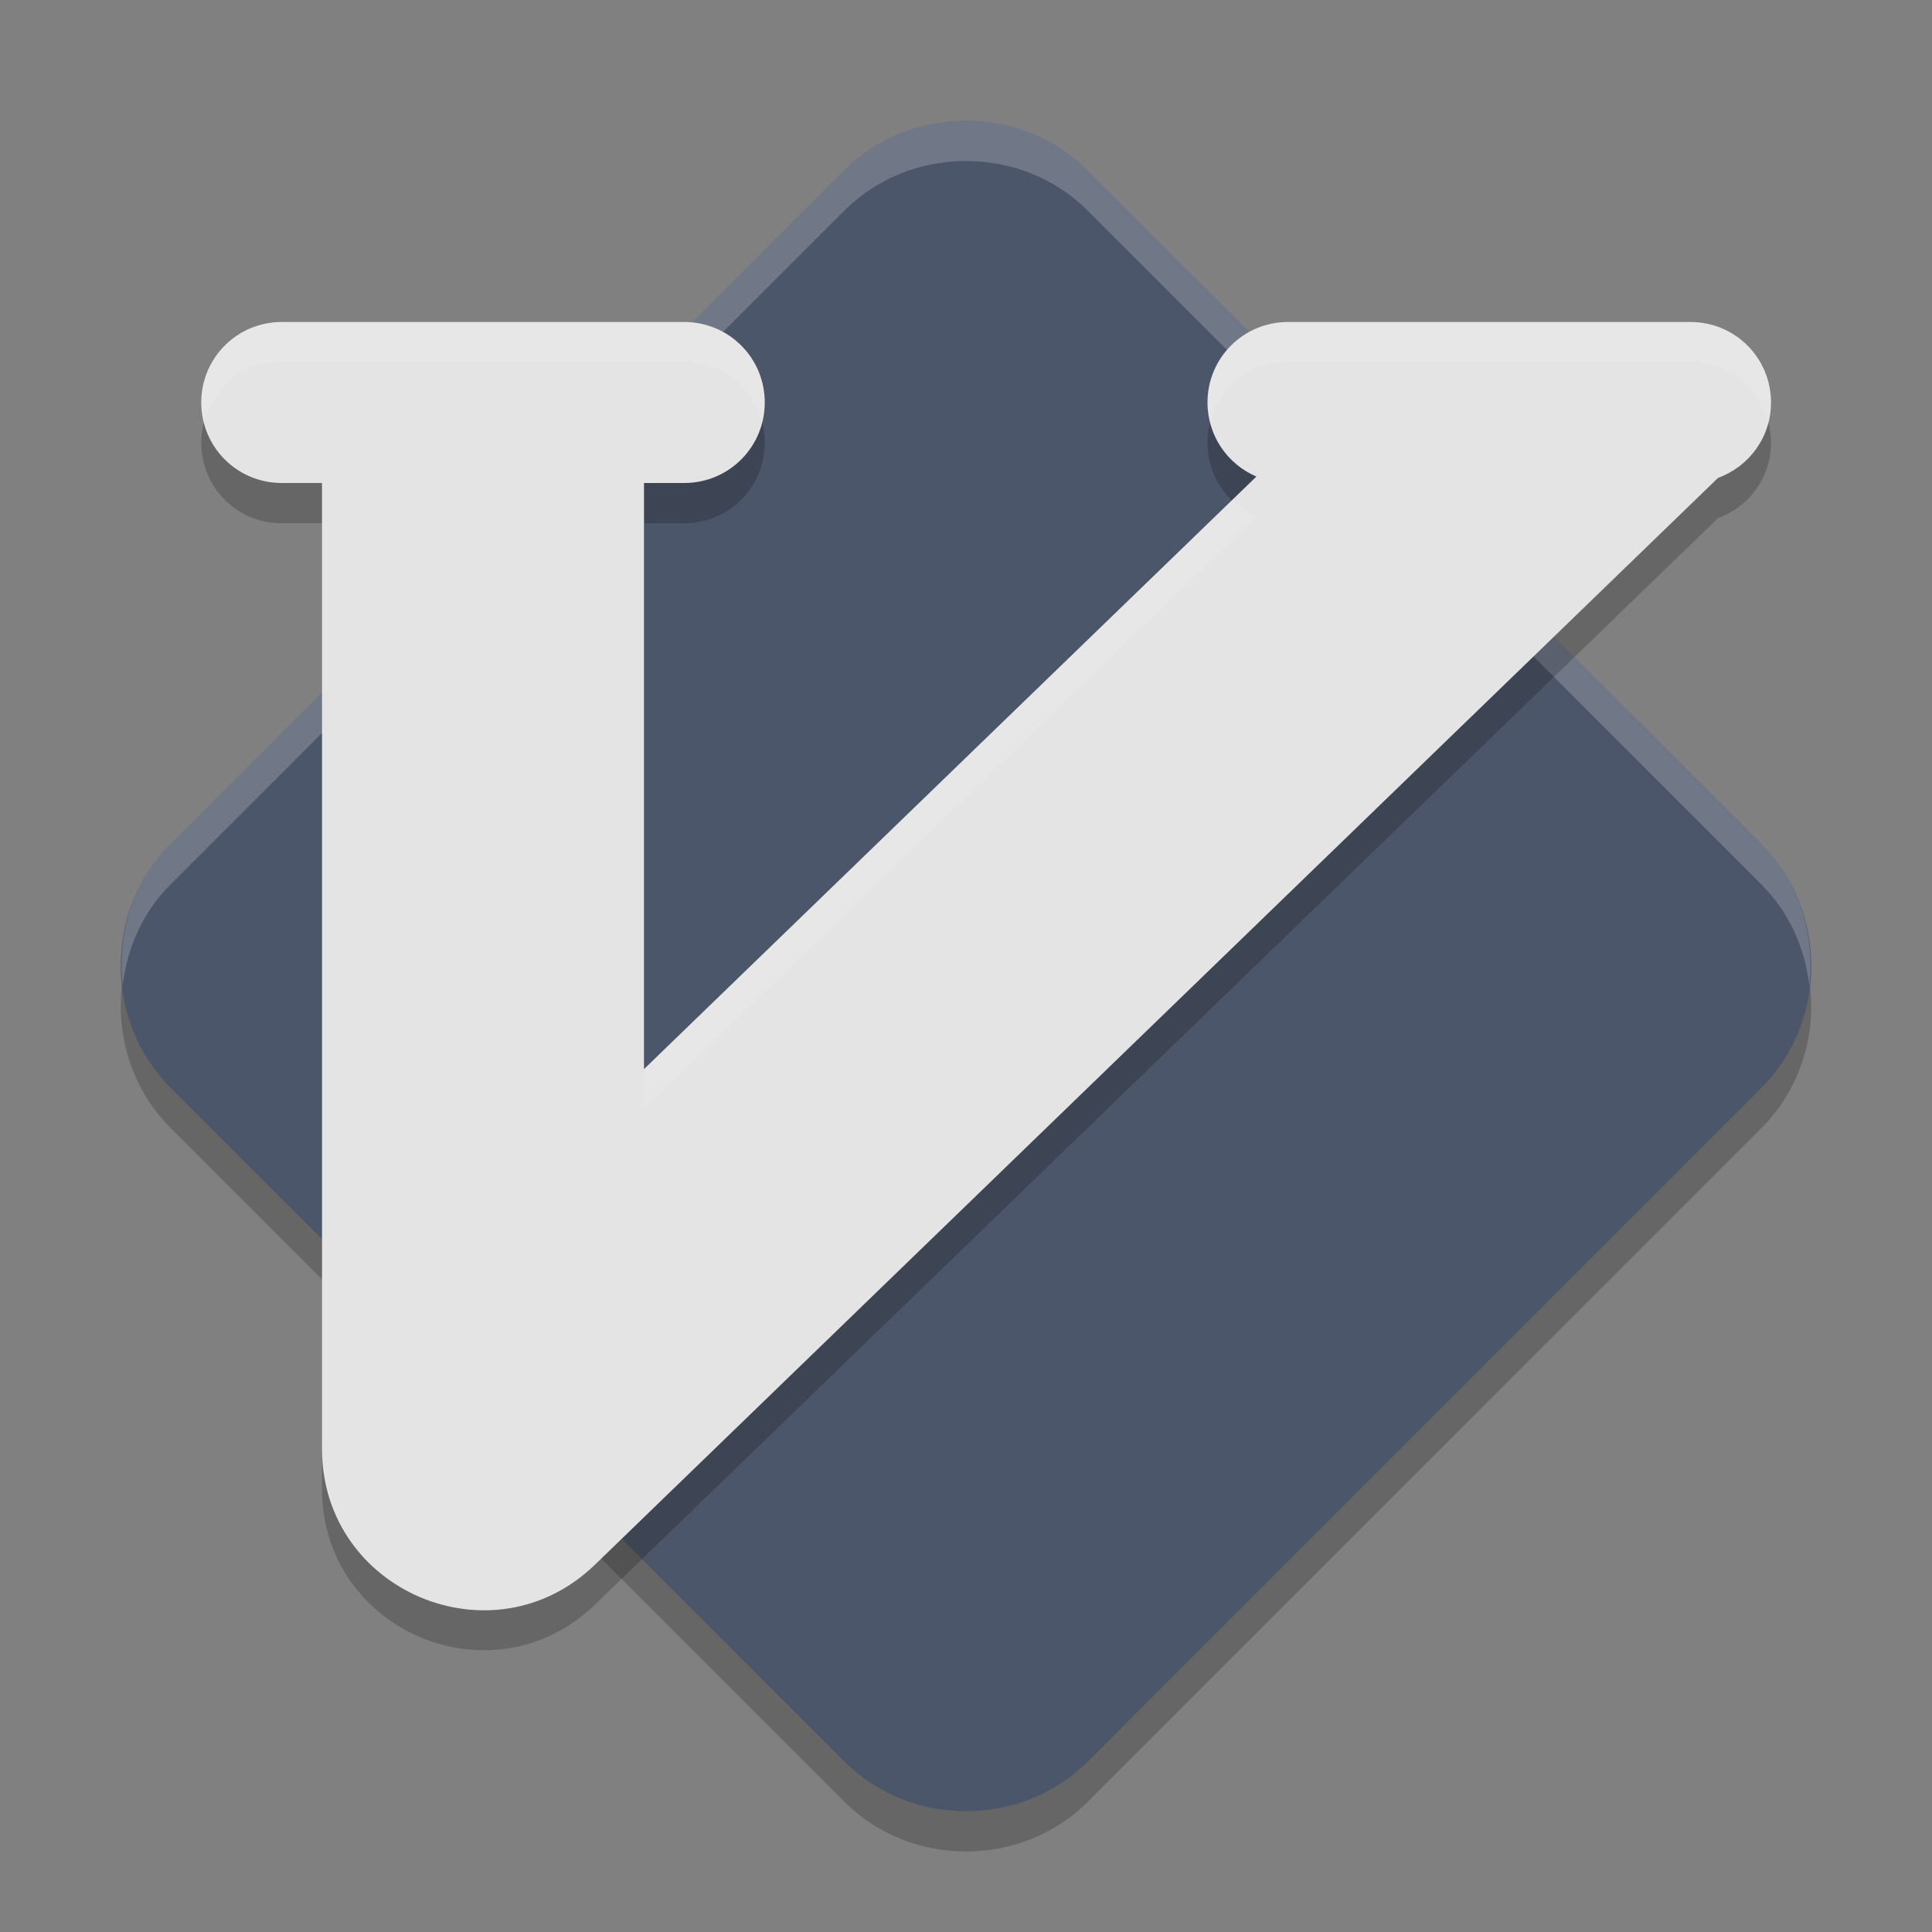 <?xml version="1.0" encoding="UTF-8" standalone="no"?>
<svg
   xmlns:dc="http://purl.org/dc/elements/1.1/"
   xmlns:cc="http://creativecommons.org/ns#"
   xmlns:rdf="http://www.w3.org/1999/02/22-rdf-syntax-ns#"
   xmlns:svg="http://www.w3.org/2000/svg"
   xmlns="http://www.w3.org/2000/svg"
   xmlns:sodipodi="http://sodipodi.sourceforge.net/DTD/sodipodi-0.dtd"
   xmlns:inkscape="http://www.inkscape.org/namespaces/inkscape"
   width="48"
   height="48"
   version="1"
   id="svg14"
   sodipodi:docname="appimagekit-vieb.svg"
   inkscape:version="0.92.5 (2060ec1f9f, 2020-04-08)">
  <rect width="100%" height="100%" fill="#808080" stroke="none"/>
  <defs
     id="defs18" />
  <sodipodi:namedview
     pagecolor="#ffffff"
     bordercolor="#666666"
     borderopacity="1"
     objecttolerance="10"
     gridtolerance="10"
     guidetolerance="10"
     inkscape:pageopacity="0"
     inkscape:pageshadow="2"
     inkscape:window-width="783"
     inkscape:window-height="480"
     id="namedview16"
     showgrid="false"
     inkscape:zoom="4.9166667"
     inkscape:cx="-1.1186441"
     inkscape:cy="24"
     inkscape:window-x="0"
     inkscape:window-y="28"
     inkscape:window-maximized="0"
     inkscape:current-layer="svg14" />
  <path
     style="opacity:0.2"
     d="M 23.999,4 C 22.899,4 21.799,4.41 20.976,5.232 L 4.232,21.978 C 2.588,23.623 2.59,26.375 4.235,28.02 L 20.979,44.765 C 22.623,46.41 25.378,46.412 27.023,44.768 L 43.767,28.022 C 45.411,26.377 45.411,23.623 43.767,21.978 L 27.023,5.232 C 26.2,4.41 25.099,4 23.999,4 Z"
     id="path2" />
  <path
     style="fill:#4c566a;fill-opacity:1"
     d="M 23.999,3 C 22.899,3 21.799,3.41 20.976,4.232 L 4.232,20.978 C 2.588,22.623 2.59,25.375 4.235,27.02 L 20.979,43.765 C 22.623,45.41 25.378,45.412 27.023,43.768 L 43.767,27.022 C 45.411,25.377 45.411,22.623 43.767,20.978 L 27.023,4.232 C 26.2,3.41 25.099,3 23.999,3 Z"
     id="path4" />
  <path
     style="opacity:0.2;fill:#ffffff"
     d="M 24,3 C 22.9,3 21.799,3.41 20.977,4.232 L 4.232,20.979 C 3.286,21.925 2.904,23.235 3.047,24.492 3.154,23.568 3.537,22.674 4.232,21.979 L 20.977,5.232 C 21.799,4.41 22.9,4 24,4 25.1,4 26.201,4.41 27.023,5.232 L 43.766,21.979 C 44.463,22.675 44.847,23.573 44.953,24.5 45.098,23.24 44.713,21.926 43.766,20.979 L 27.023,4.232 C 26.201,3.41 25.1,3 24,3 Z"
     id="path6" />
  <path
     style="opacity:0.2"
     d="M 7,9 C 5.892,9 5,9.892 5,11 5,12.108 5.892,13.008 7,13 H 8 V 36.992 C 8.001,40.524 12.243,42.322 14.781,39.867 L 42.684,12.873 C 43.451,12.594 44,11.866 44,11 44,9.892 43.108,9 42,9 H 32 C 30.892,9 30,9.892 30,11 30,11.828 30.5,12.535 31.215,12.84 L 16,27.555 V 13 H 17 C 18.108,13 19,12.108 19,11 19,9.892 18.108,9 17,9 Z"
     id="path8" />
  <path
     style="fill:#e4e4e4"
     d="M 7,8 C 5.892,8 5,8.892 5,10 5,11.108 5.892,12 7,12 H 8 V 36 C 8.001,39.531 12.243,41.33 14.781,38.875 L 42.684,11.873 C 43.451,11.594 44,10.866 44,10 44,8.892 43.108,8 42,8 H 32 C 30.892,8 30,8.892 30,10 30,10.828 30.5,11.535 31.215,11.84 L 16,26.562 V 12 H 17 C 18.108,12 19,11.108 19,10 19,8.892 18.108,8 17,8 Z"
     id="path10" />
  <path
     style="opacity:0.1;fill:#ffffff"
     d="M 7,8 C 5.892,8 5,8.892 5,10 5,10.172 5.028,10.337 5.068,10.496 5.289,9.631 6.064,8.992 7,8.992 H 17 C 17.936,8.992 18.711,9.631 18.932,10.496 18.972,10.337 19,10.172 19,10 19,8.892 18.108,8 17,8 Z M 32,8 C 30.892,8 30,8.892 30,10 30,10.168 30.033,10.327 30.072,10.482 30.298,9.624 31.069,8.992 32,8.992 H 42 C 42.936,8.992 43.712,9.632 43.932,10.498 43.973,10.339 44,10.173 44,10 44,8.892 43.108,8 42,8 Z M 30.617,12.418 16,26.562 V 27.555 L 31.215,12.832 C 30.987,12.735 30.792,12.587 30.617,12.418 Z"
     id="path12" />
</svg>
